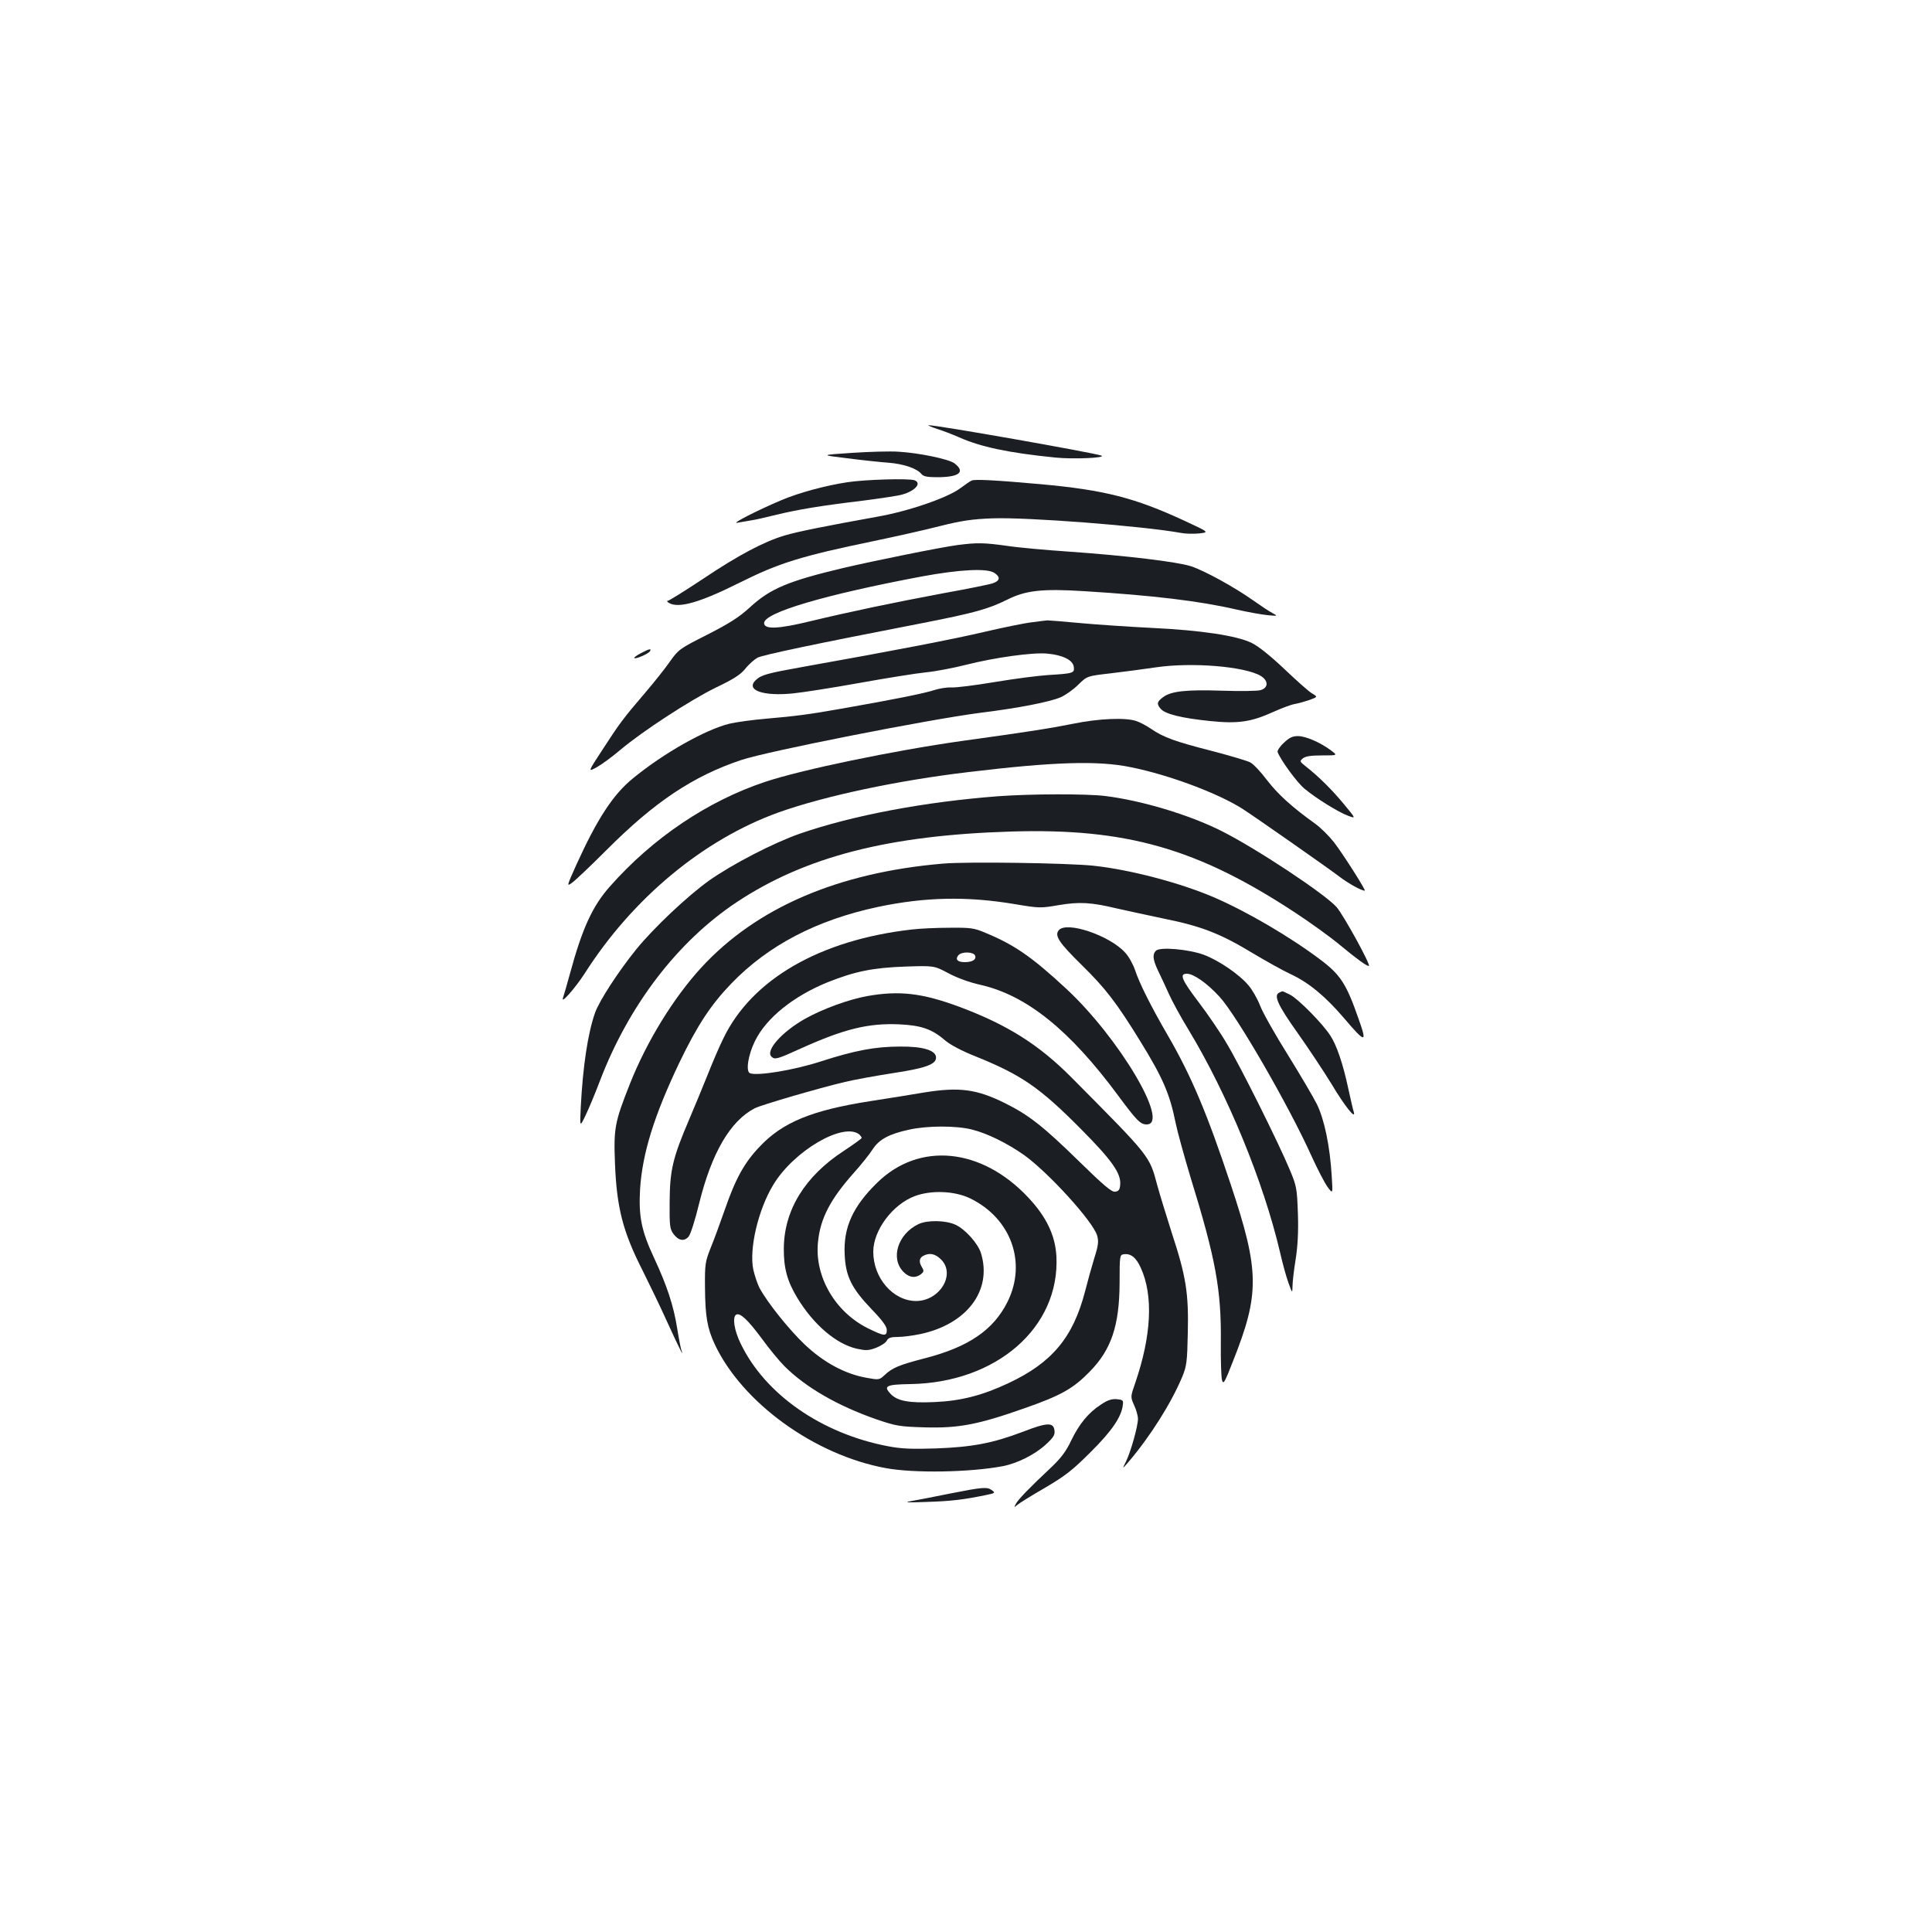 <?xml version="1.0" standalone="no"?>
<!DOCTYPE svg PUBLIC "-//W3C//DTD SVG 20010904//EN"
 "http://www.w3.org/TR/2001/REC-SVG-20010904/DTD/svg10.dtd">
<svg version="1.0" xmlns="http://www.w3.org/2000/svg"
 width="1000pt" height="1000pt" viewBox="0 0 1000 1000"
 preserveAspectRatio="xMidYMid meet">
<g transform="translate(0,1000) scale(0.1,-0.1)"
fill="#1b1f23" stroke="none">
<path d="M4850 7780 c30 -9 81 -29 113 -43 112 -50 257 -81 497 -105 91 -10
271 -2 240 10 -41 15 -862 160 -894 157 -6 0 14 -9 44 -19z"/>
<path d="M4410 7656 c-165 -11 -165 -11 -25 -28 77 -10 173 -20 214 -23 77 -6
146 -29 170 -58 10 -13 30 -17 82 -17 114 0 148 27 89 72 -30 22 -184 54 -290
60 -41 3 -149 0 -240 -6z"/>
<path d="M4386 7504 c-113 -17 -253 -55 -342 -93 -121 -51 -260 -122 -229
-117 17 3 48 8 70 12 22 3 83 17 135 30 113 27 224 46 450 73 91 12 180 25
199 31 68 19 103 59 65 74 -28 11 -257 4 -348 -10z"/>
<path d="M5030 7513 c-8 -3 -34 -21 -58 -39 -66 -50 -268 -120 -434 -149 -261
-47 -412 -77 -478 -97 -107 -32 -239 -102 -421 -224 -95 -63 -177 -114 -183
-114 -6 0 -3 -5 7 -11 50 -29 159 2 367 106 202 101 318 137 695 215 110 23
263 57 340 77 112 28 166 36 270 40 181 7 783 -40 975 -75 25 -5 68 -6 97 -3
52 6 52 6 -75 65 -259 120 -416 160 -747 190 -234 21 -337 26 -355 19z"/>
<path d="M4957 7179 c-84 -11 -427 -80 -597 -120 -281 -67 -374 -106 -479
-203 -57 -52 -105 -82 -220 -141 -143 -72 -149 -77 -192 -137 -24 -35 -82
-108 -129 -163 -114 -133 -134 -160 -222 -296 -76 -116 -76 -116 -29 -90 25
14 80 54 121 89 115 97 362 258 495 323 92 44 128 67 153 98 18 23 47 48 63
57 28 14 291 70 854 179 271 53 341 73 438 121 95 48 181 58 400 44 357 -22
598 -51 787 -95 58 -13 130 -26 160 -29 55 -5 55 -5 26 11 -16 8 -61 38 -99
65 -96 68 -250 153 -322 177 -71 23 -334 55 -635 76 -118 8 -262 21 -320 30
-116 16 -152 17 -253 4z m191 -145 c31 -21 28 -40 -9 -53 -17 -6 -131 -29
-253 -51 -262 -49 -486 -96 -690 -145 -168 -41 -241 -44 -241 -10 0 54 315
147 815 241 200 37 341 44 378 18z"/>
<path d="M5340 6779 c-36 -4 -143 -26 -238 -48 -155 -37 -476 -99 -942 -182
-190 -34 -219 -42 -248 -69 -55 -52 38 -85 193 -69 50 5 204 29 343 54 139 25
294 50 345 55 51 5 144 23 207 39 150 38 346 65 420 58 81 -7 134 -34 138 -69
4 -32 -2 -34 -133 -42 -49 -3 -173 -19 -275 -36 -102 -17 -203 -30 -225 -28
-22 1 -62 -5 -90 -14 -47 -16 -210 -49 -485 -97 -158 -28 -233 -38 -385 -51
-71 -6 -157 -18 -190 -26 -125 -31 -341 -153 -498 -282 -103 -83 -186 -211
-292 -444 -52 -116 -53 -118 -24 -97 16 11 96 87 177 168 250 251 450 384 698
467 137 46 966 209 1234 244 203 25 364 57 420 81 25 11 66 40 91 65 46 45 46
45 169 59 68 8 173 22 234 31 185 27 456 5 541 -44 41 -25 41 -62 0 -74 -16
-5 -106 -6 -200 -3 -182 6 -263 -2 -304 -33 -33 -24 -35 -35 -14 -60 23 -28
109 -49 256 -64 144 -15 212 -5 325 46 44 20 95 39 113 42 19 3 53 13 77 21
43 16 43 16 13 34 -16 9 -80 66 -143 126 -72 68 -134 118 -169 135 -77 38
-264 66 -518 78 -118 6 -284 17 -370 25 -85 8 -161 14 -170 14 -9 -1 -45 -5
-81 -10z"/>
<path d="M3317 6619 c-22 -11 -37 -23 -34 -25 7 -7 73 22 81 35 10 16 -4 13
-47 -10z"/>
<path d="M5555 6254 c-120 -24 -227 -41 -575 -89 -354 -50 -832 -149 -1020
-212 -297 -99 -581 -290 -802 -540 -91 -102 -144 -217 -208 -453 -16 -58 -32
-114 -36 -125 -13 -36 62 49 112 126 249 391 615 694 1004 834 238 85 619 166
985 209 440 53 670 60 838 25 199 -40 452 -135 579 -216 68 -44 437 -302 500
-350 49 -37 114 -73 132 -73 8 0 -112 189 -159 250 -25 32 -68 75 -97 96 -120
86 -193 152 -250 226 -32 43 -71 84 -87 92 -15 8 -106 35 -202 60 -187 48
-246 69 -312 114 -23 16 -57 34 -76 40 -54 19 -195 13 -326 -14z"/>
<path d="M6645 6155 c-21 -19 -35 -41 -32 -48 16 -42 103 -161 140 -190 60
-50 175 -121 224 -139 42 -16 42 -16 -22 61 -63 76 -129 141 -195 193 -34 27
-34 28 -16 43 14 11 43 15 100 15 80 0 80 0 45 26 -53 40 -130 74 -171 74 -28
0 -45 -8 -73 -35z"/>
<path d="M5170 5879 c-383 -29 -755 -99 -1030 -194 -137 -48 -350 -158 -470
-243 -111 -79 -287 -245 -377 -356 -93 -115 -191 -266 -213 -328 -38 -108 -63
-278 -74 -488 -5 -105 -5 -105 24 -45 16 33 50 114 75 180 150 393 403 723
709 926 355 235 785 346 1421 365 594 18 963 -87 1469 -420 78 -51 182 -126
231 -167 87 -72 138 -109 150 -109 14 0 -131 264 -167 305 -60 68 -418 305
-596 394 -167 84 -414 158 -602 181 -98 12 -383 11 -550 -1z"/>
<path d="M4881 5530 c-542 -46 -965 -227 -1251 -538 -144 -157 -283 -383 -370
-603 -78 -197 -84 -228 -77 -409 9 -232 41 -356 144 -558 34 -68 93 -190 129
-270 61 -134 88 -186 70 -138 -3 10 -13 60 -21 111 -19 119 -53 221 -120 365
-65 139 -80 214 -72 355 12 186 73 381 202 652 93 194 164 302 270 412 192
199 442 329 760 397 243 51 460 56 709 14 125 -21 133 -21 225 -5 107 18 168
15 301 -17 47 -11 157 -34 245 -53 194 -39 293 -78 458 -178 67 -40 156 -90
197 -109 93 -43 179 -114 275 -226 114 -134 123 -134 76 -3 -62 178 -93 225
-193 301 -160 121 -386 253 -556 326 -175 75 -434 143 -622 163 -132 14 -653
22 -779 11z"/>
<path d="M4720 5189 c-476 -54 -829 -258 -976 -564 -19 -38 -54 -119 -78 -180
-24 -60 -69 -169 -100 -242 -84 -196 -99 -261 -100 -425 -1 -124 1 -139 20
-165 26 -35 55 -40 78 -14 10 11 34 86 55 173 65 262 161 426 288 492 34 17
331 104 467 136 45 11 155 31 245 45 172 26 226 46 226 81 0 37 -66 58 -185
57 -131 0 -235 -20 -415 -78 -136 -44 -324 -75 -363 -60 -23 9 -10 95 26 167
58 119 199 232 376 304 141 56 233 75 401 81 150 5 150 5 225 -35 45 -24 111
-48 167 -60 238 -55 460 -234 710 -572 97 -131 116 -150 148 -150 124 0 -145
452 -418 704 -177 164 -267 226 -417 288 -59 25 -76 27 -185 26 -66 0 -154 -4
-195 -9z m327 -135 c8 -20 -13 -34 -54 -34 -37 0 -50 14 -33 35 17 21 79 19
87 -1z"/>
<path d="M5480 5185 c-23 -28 1 -64 121 -182 121 -119 177 -191 302 -394 116
-188 152 -272 182 -421 9 -45 44 -171 76 -278 132 -427 161 -587 158 -860 -1
-91 2 -178 6 -193 7 -25 13 -15 56 95 140 352 139 468 -11 918 -123 370 -204
561 -325 770 -86 148 -148 271 -170 339 -10 29 -32 70 -51 90 -80 89 -304 165
-344 116z"/>
<path d="M5983 5079 c-19 -19 -16 -46 11 -103 14 -28 38 -81 55 -118 16 -37
63 -123 104 -190 200 -331 386 -782 472 -1148 13 -58 33 -130 44 -160 20 -55
20 -55 21 -18 0 21 7 83 16 138 11 70 15 142 12 238 -5 131 -6 141 -42 227
-57 137 -256 537 -326 653 -33 57 -99 153 -146 215 -88 116 -101 147 -61 147
35 0 105 -49 169 -119 88 -95 358 -562 477 -826 30 -66 67 -137 82 -158 28
-38 28 -38 22 55 -9 154 -38 294 -77 373 -19 38 -87 153 -150 255 -64 102
-128 215 -143 253 -14 37 -42 85 -61 107 -49 58 -154 129 -231 158 -79 29
-228 42 -248 21z"/>
<path d="M6623 4863 c-33 -13 -11 -63 93 -209 58 -82 137 -201 176 -265 68
-114 128 -189 115 -144 -4 11 -16 65 -28 119 -27 128 -61 228 -94 277 -41 63
-166 189 -207 210 -20 10 -39 19 -40 18 -2 0 -9 -3 -15 -6z"/>
<path d="M4487 4844 c-94 -17 -228 -66 -318 -116 -121 -68 -208 -165 -176
-197 17 -17 29 -14 154 43 222 100 347 131 507 124 115 -5 171 -25 239 -84 26
-22 86 -54 157 -82 237 -96 331 -160 545 -376 160 -161 209 -230 203 -289 -2
-25 -8 -33 -26 -35 -18 -3 -58 31 -190 160 -181 177 -256 236 -378 297 -149
74 -238 86 -423 56 -51 -9 -177 -29 -280 -45 -299 -47 -450 -109 -568 -234
-80 -83 -126 -167 -181 -326 -22 -63 -54 -151 -72 -195 -30 -76 -32 -86 -31
-207 1 -152 12 -213 50 -295 142 -303 516 -574 886 -642 146 -27 435 -22 605
10 77 15 168 61 224 113 39 36 47 49 44 72 -5 43 -38 42 -164 -7 -156 -59
-261 -79 -449 -86 -125 -4 -179 -2 -247 11 -345 65 -638 269 -764 531 -34 69
-44 137 -24 150 20 12 60 -25 132 -122 39 -54 92 -118 118 -144 110 -110 275
-205 475 -275 103 -35 119 -38 250 -42 177 -5 277 14 518 99 189 66 252 102
337 189 112 114 154 238 155 460 0 142 1 145 22 148 36 5 64 -17 88 -71 65
-143 55 -350 -29 -595 -25 -72 -25 -72 -6 -115 11 -23 20 -55 20 -71 0 -38
-37 -170 -62 -221 -20 -40 -20 -40 14 -1 112 132 219 301 277 439 23 56 26 78
29 227 5 206 -9 294 -83 519 -29 91 -63 202 -75 246 -41 154 -34 145 -445 559
-168 169 -331 272 -580 365 -192 71 -311 85 -478 55z m542 -690 c81 -20 184
-71 271 -132 127 -91 359 -346 379 -418 8 -29 6 -50 -14 -113 -13 -42 -35
-121 -49 -176 -62 -238 -171 -369 -398 -475 -134 -63 -245 -91 -380 -97 -132
-6 -193 5 -228 42 -39 41 -24 49 101 51 447 7 775 293 757 661 -6 109 -52 205
-146 305 -242 258 -564 289 -781 77 -126 -123 -176 -231 -169 -372 5 -113 35
-174 138 -282 58 -60 80 -91 80 -109 0 -34 -13 -33 -100 10 -169 85 -275 269
-256 446 12 122 64 221 186 358 37 41 80 95 96 120 34 53 87 81 190 103 94 21
242 21 323 1z m-581 -26 c6 -6 12 -14 12 -18 0 -3 -41 -33 -91 -66 -202 -131
-310 -306 -312 -504 -1 -102 17 -171 70 -258 84 -139 202 -239 308 -263 47
-10 60 -10 100 5 25 10 50 26 55 37 8 15 22 19 58 19 26 0 78 7 116 15 240 51
372 225 314 417 -15 51 -82 126 -133 149 -50 23 -145 25 -191 3 -107 -51 -147
-178 -77 -248 29 -29 60 -33 89 -12 16 13 17 18 7 35 -18 29 -16 49 6 61 33
17 61 11 92 -19 77 -77 -7 -215 -130 -215 -119 1 -221 119 -221 255 0 111 100
245 215 288 85 32 207 27 287 -12 211 -103 293 -331 194 -533 -73 -148 -202
-236 -431 -295 -132 -34 -167 -49 -207 -87 -27 -25 -29 -25 -95 -13 -110 20
-218 78 -317 171 -84 80 -194 218 -235 294 -11 22 -25 64 -32 95 -22 107 25
308 102 436 105 177 364 329 447 263z"/>
<path d="M5697 2729 c-64 -42 -111 -99 -153 -186 -26 -55 -52 -90 -106 -141
-109 -102 -168 -163 -180 -186 -10 -20 -10 -20 8 -5 10 9 75 49 144 89 104 61
142 91 235 184 111 110 161 184 167 246 3 22 -1 25 -32 28 -26 2 -48 -5 -83
-29z"/>
<path d="M4920 2270 c-80 -16 -170 -34 -200 -39 -45 -8 -31 -9 76 -5 128 4
192 12 304 35 50 10 53 12 35 25 -25 19 -47 17 -215 -16z"/>
</g>
</svg>
